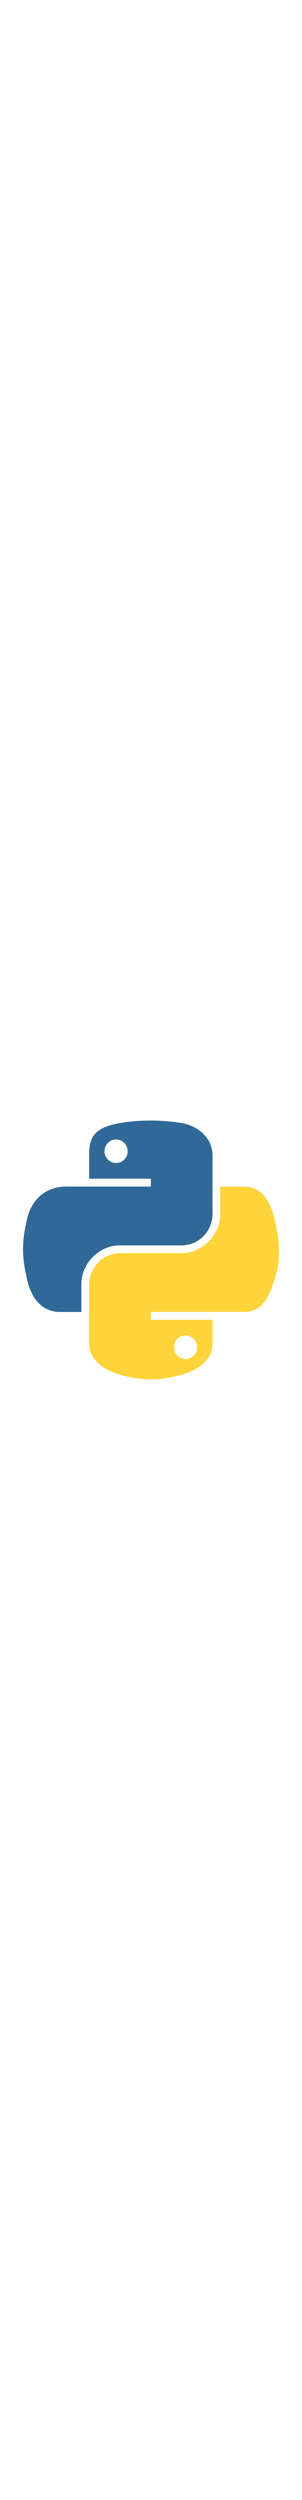 <!-- <svg width="42" height="42" viewBox="0 0 42 42" fill="none" xmlns="http://www.w3.org/2000/svg">
<path d="M21.0869 0C10.3025 0 10.9755 4.66616 10.9755 4.66616L10.9888 9.50052H21.2794V10.9508H6.89887C6.89887 10.9508 0 10.1694 0 21.0275C0 31.883 6.02274 31.4989 6.02274 31.4989H9.61753V26.4605C9.61753 26.4605 9.42372 20.4514 15.5447 20.4514H25.7503C25.7503 20.4514 31.485 20.5441 31.485 14.9216V5.62508C31.485 5.62508 32.3558 0 21.0869 0ZM15.4119 3.25028C16.4354 3.25028 17.2638 4.07676 17.2638 5.09794C17.2638 6.11912 16.4354 6.94559 15.4119 6.94559C15.1687 6.94594 14.9277 6.89839 14.7029 6.80566C14.478 6.71293 14.2738 6.57685 14.1017 6.40521C13.9297 6.23356 13.7933 6.02974 13.7004 5.80542C13.6074 5.58109 13.5598 5.34068 13.5601 5.09794C13.5601 4.07676 14.3885 3.25028 15.4119 3.25028Z" fill="url(#paint0_linear_3526_17687)"/>
<path d="M20.9132 42.0006C31.6976 42.0006 31.0245 37.3342 31.0245 37.3342L31.0113 32.4996H20.7207V31.0493H35.0999C35.0999 31.0493 42.0001 31.8307 42.0001 20.9735C42.0001 10.1163 35.9773 10.5017 35.9773 10.5017H32.3825V15.5389C32.3825 15.5389 32.5764 21.5483 26.4554 21.5483H16.2498C16.2498 21.5483 10.5151 21.4556 10.5151 27.0783V36.3752C10.5151 36.3752 9.6443 42.0006 20.9132 42.0006ZM26.5881 38.7501C26.3449 38.7505 26.1039 38.7029 25.8791 38.6102C25.6542 38.5175 25.4499 38.3814 25.2779 38.2097C25.1059 38.0381 24.9695 37.8342 24.8766 37.6099C24.7836 37.3856 24.736 37.1452 24.7363 36.9024C24.7363 35.8825 25.5647 35.056 26.5881 35.056C27.6116 35.056 28.44 35.8812 28.44 36.9024C28.44 37.925 27.6116 38.7501 26.5881 38.7501Z" fill="url(#paint1_linear_3526_17687)"/>
<defs>
<linearGradient id="paint0_linear_3526_17687" x1="4.08197" y1="3.68471" x2="25.0391" y2="24.7594" gradientUnits="userSpaceOnUse">
<stop stop-color="#387EB8"/>
<stop offset="1" stop-color="#366994"/>
</linearGradient>
<linearGradient id="paint1_linear_3526_17687" x1="16.5246" y1="16.8992" x2="39.0359" y2="38.5138" gradientUnits="userSpaceOnUse">
<stop stop-color="#FFE052"/>
<stop offset="1" stop-color="#FFC331"/>
</linearGradient>
</defs>
</svg> -->

<svg xmlns="http://www.w3.org/2000/svg" width="16" viewBox="-10 -10 131.161 132.389" data-icon="ui-components:python"><path xmlns="http://www.w3.org/2000/svg" class="jp-icon-selectable" fill="#306998" d="M 54.919,9.1927421e-4 C 50.335,0.022 45.958,0.413 42.106,1.095 30.76,3.099 28.7,7.295 28.7,15.032 v 10.219 h 26.812 v 3.406 h -26.812 -10.062 c -7.792,0 -14.616,4.684 -16.75,13.594 -2.462,10.213 -2.571,16.586 0,27.25 1.906,7.938 6.458,13.594 14.25,13.594 h 9.219 v -12.25 c 0,-8.85 7.657,-16.656 16.75,-16.656 h 26.781 c 7.455,0 13.406,-6.138 13.406,-13.625 v -25.531 c 0,-7.266 -6.13,-12.725 -13.406,-13.937 C 64.282,0.328 59.502,-0.02 54.919,9.1927421e-4 Z m -14.5,8.219 c 2.77,0 5.031,2.299 5.031,5.125 -2e-6,2.816 -2.262,5.094 -5.031,5.094 -2.779,-1e-6 -5.031,-2.277 -5.031,-5.094 -10e-7,-2.826 2.252,-5.125 5.031,-5.125 z"></path><path xmlns="http://www.w3.org/2000/svg" class="jp-icon-selectable" fill="#ffd43b" d="m 85.638,28.657 v 11.906 c 0,9.231 -7.826,17 -16.75,17 h -26.781 c -7.336,0 -13.406,6.278 -13.406,13.625 v 25.531 c 0,7.266 6.319,11.54 13.406,13.625 8.487,2.496 16.626,2.947 26.781,0 6.75,-1.954 13.406,-5.888 13.406,-13.625 V 86.501 h -26.781 v -3.406 h 26.781 13.406 c 7.792,0 10.696,-5.435 13.406,-13.594 2.799,-8.399 2.68,-16.476 0,-27.25 -1.926,-7.757 -5.604,-13.594 -13.406,-13.594 z m -15.062,64.656 c 2.779,3e-6 5.031,2.277 5.031,5.094 -2e-6,2.826 -2.252,5.125 -5.031,5.125 -2.77,0 -5.031,-2.299 -5.031,-5.125 2e-6,-2.816 2.262,-5.094 5.031,-5.094 z"></path></svg>

